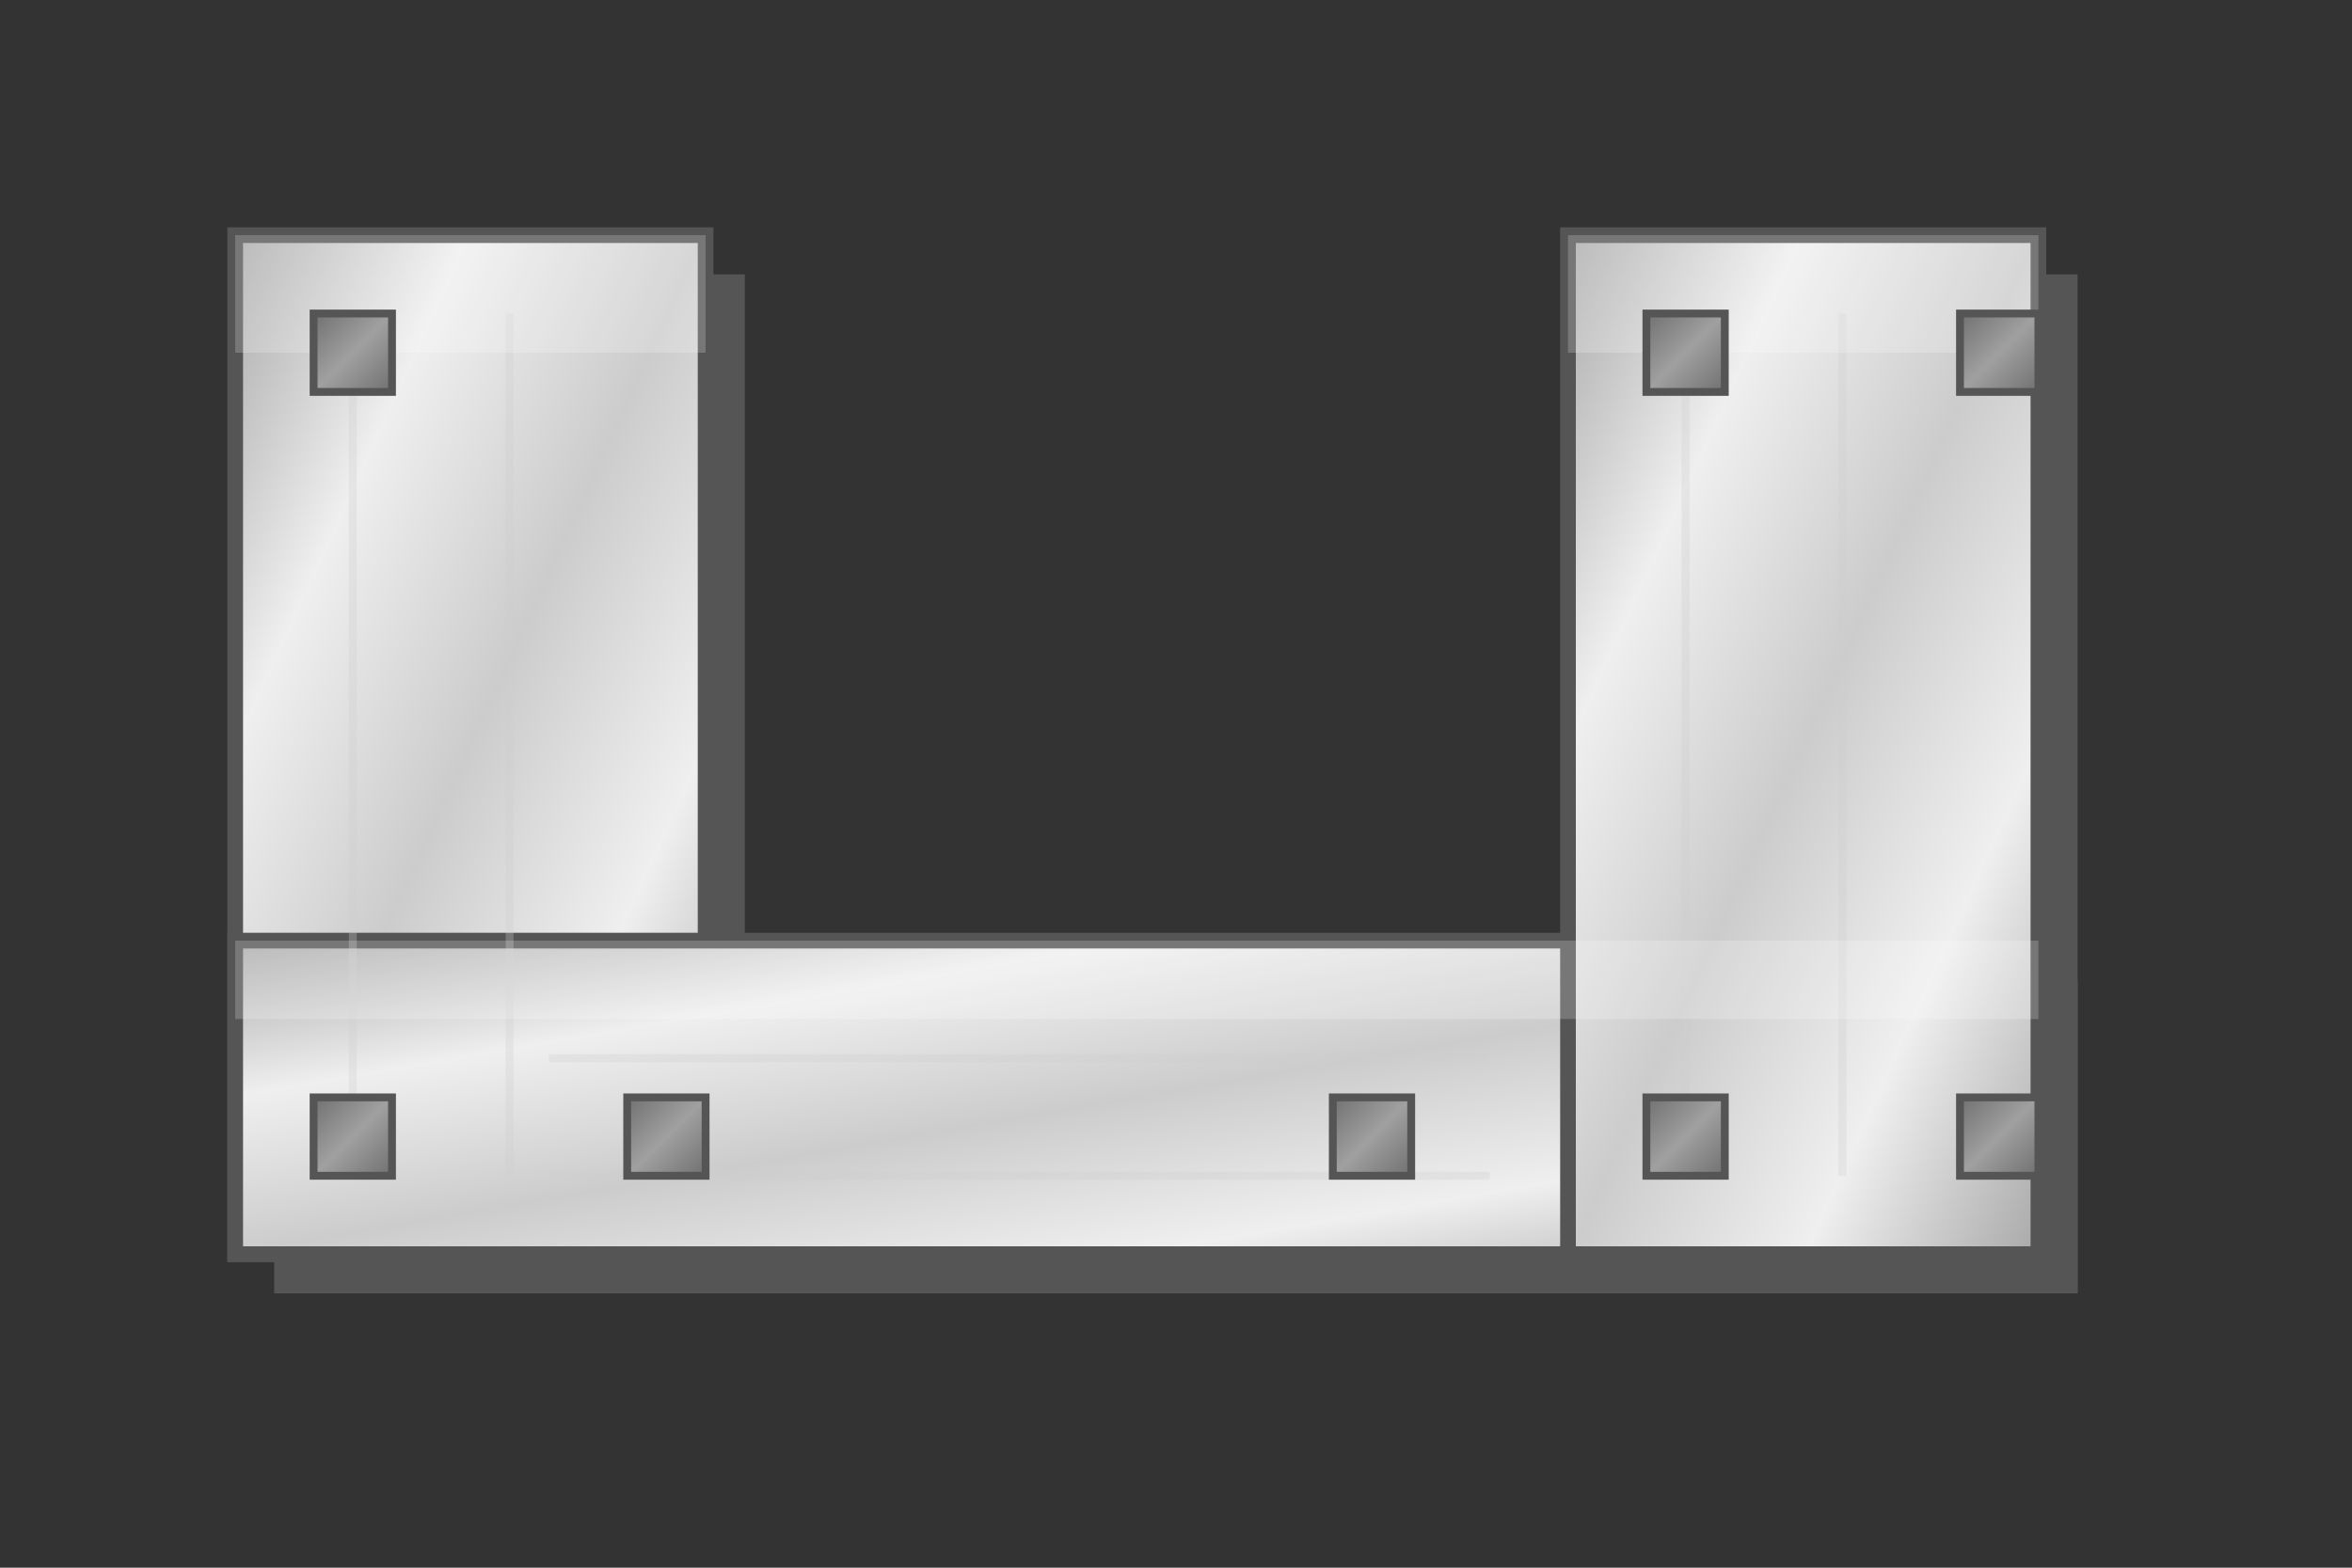 <svg width="300" height="200" viewBox="0 0 300 200" xmlns="http://www.w3.org/2000/svg">
  <rect x="0" y="0" width="300" height="200" fill="#333333" stroke="none"/>
  <!-- Definitions for metallic gradients -->
  <defs>
    <linearGradient id="metalGradient" x1="0%" y1="0%" x2="100%" y2="100%">
      <stop offset="0%" stop-color="#A8A8A8" />
      <stop offset="25%" stop-color="#EFEFEF" />
      <stop offset="50%" stop-color="#CCCCCC" />
      <stop offset="75%" stop-color="#EFEFEF" />
      <stop offset="100%" stop-color="#A8A8A8" />
    </linearGradient>
    <linearGradient id="legGradient" x1="0%" y1="0%" x2="100%" y2="100%">
      <stop offset="0%" stop-color="#707070" />
      <stop offset="50%" stop-color="#A0A0A0" />
      <stop offset="100%" stop-color="#707070" />
    </linearGradient>
  </defs>
  
  <!-- Sombras de la mesa con forma de U -->
  <rect x="35" y="35" width="60" height="130" fill="#555555" filter="blur(3px)" /> <!-- Lado izquierdo -->
  <rect x="35" y="125" width="230" height="40" fill="#555555" filter="blur(3px)" /> <!-- Base -->
  <rect x="205" y="35" width="60" height="130" fill="#555555" filter="blur(3px)" /> <!-- Lado derecho -->

  <!-- Superficie de la mesa con forma de U (CCC - todos centrales) -->
  <rect x="30" y="30" width="60" height="130" fill="url(#metalGradient)" stroke="#555555" stroke-width="2" /> <!-- Lado izquierdo -->
  <rect x="30" y="120" width="230" height="40" fill="url(#metalGradient)" stroke="#555555" stroke-width="2" /> <!-- Base -->
  <rect x="200" y="30" width="60" height="130" fill="url(#metalGradient)" stroke="#555555" stroke-width="2" /> <!-- Lado derecho -->

  <!-- Textura del metal (líneas sutiles) para la sección vertical izquierda -->
  <g stroke="#CCCCCC" stroke-width="1" opacity="0.3">
    <line x1="45" y1="40" x2="45" y2="150" />
    <line x1="65" y1="40" x2="65" y2="150" />
  </g>
  
  <!-- Textura del metal (líneas sutiles) para la sección horizontal inferior -->
  <g stroke="#CCCCCC" stroke-width="1" opacity="0.3">
    <line x1="70" y1="135" x2="190" y2="135" />
    <line x1="70" y1="150" x2="190" y2="150" />
  </g>

  <!-- Textura del metal (líneas sutiles) para la sección vertical derecha -->
  <g stroke="#CCCCCC" stroke-width="1" opacity="0.3">
    <line x1="215" y1="40" x2="215" y2="150" />
    <line x1="235" y1="40" x2="235" y2="150" />
  </g>
  
  <!-- Highlights para efecto metálico -->
  <rect x="30" y="30" width="60" height="15" fill="white" opacity="0.2" /> <!-- Highlight superior izquierdo -->
  <rect x="30" y="120" width="230" height="10" fill="white" opacity="0.2" /> <!-- Highlight superior base -->
  <rect x="200" y="30" width="60" height="15" fill="white" opacity="0.2" /> <!-- Highlight superior derecho -->
  
  <!-- Representación de las patas (pequeños cuadrados en las esquinas) -->
  <rect x="40" y="40" width="10" height="10" fill="url(#legGradient)" stroke="#555555" stroke-width="1" />
  <rect x="40" y="140" width="10" height="10" fill="url(#legGradient)" stroke="#555555" stroke-width="1" />
  <rect x="80" y="140" width="10" height="10" fill="url(#legGradient)" stroke="#555555" stroke-width="1" />
  <rect x="170" y="140" width="10" height="10" fill="url(#legGradient)" stroke="#555555" stroke-width="1" />
  <rect x="210" y="40" width="10" height="10" fill="url(#legGradient)" stroke="#555555" stroke-width="1" />
  <rect x="210" y="140" width="10" height="10" fill="url(#legGradient)" stroke="#555555" stroke-width="1" />
  <rect x="250" y="40" width="10" height="10" fill="url(#legGradient)" stroke="#555555" stroke-width="1" />
  <rect x="250" y="140" width="10" height="10" fill="url(#legGradient)" stroke="#555555" stroke-width="1" />
</svg>